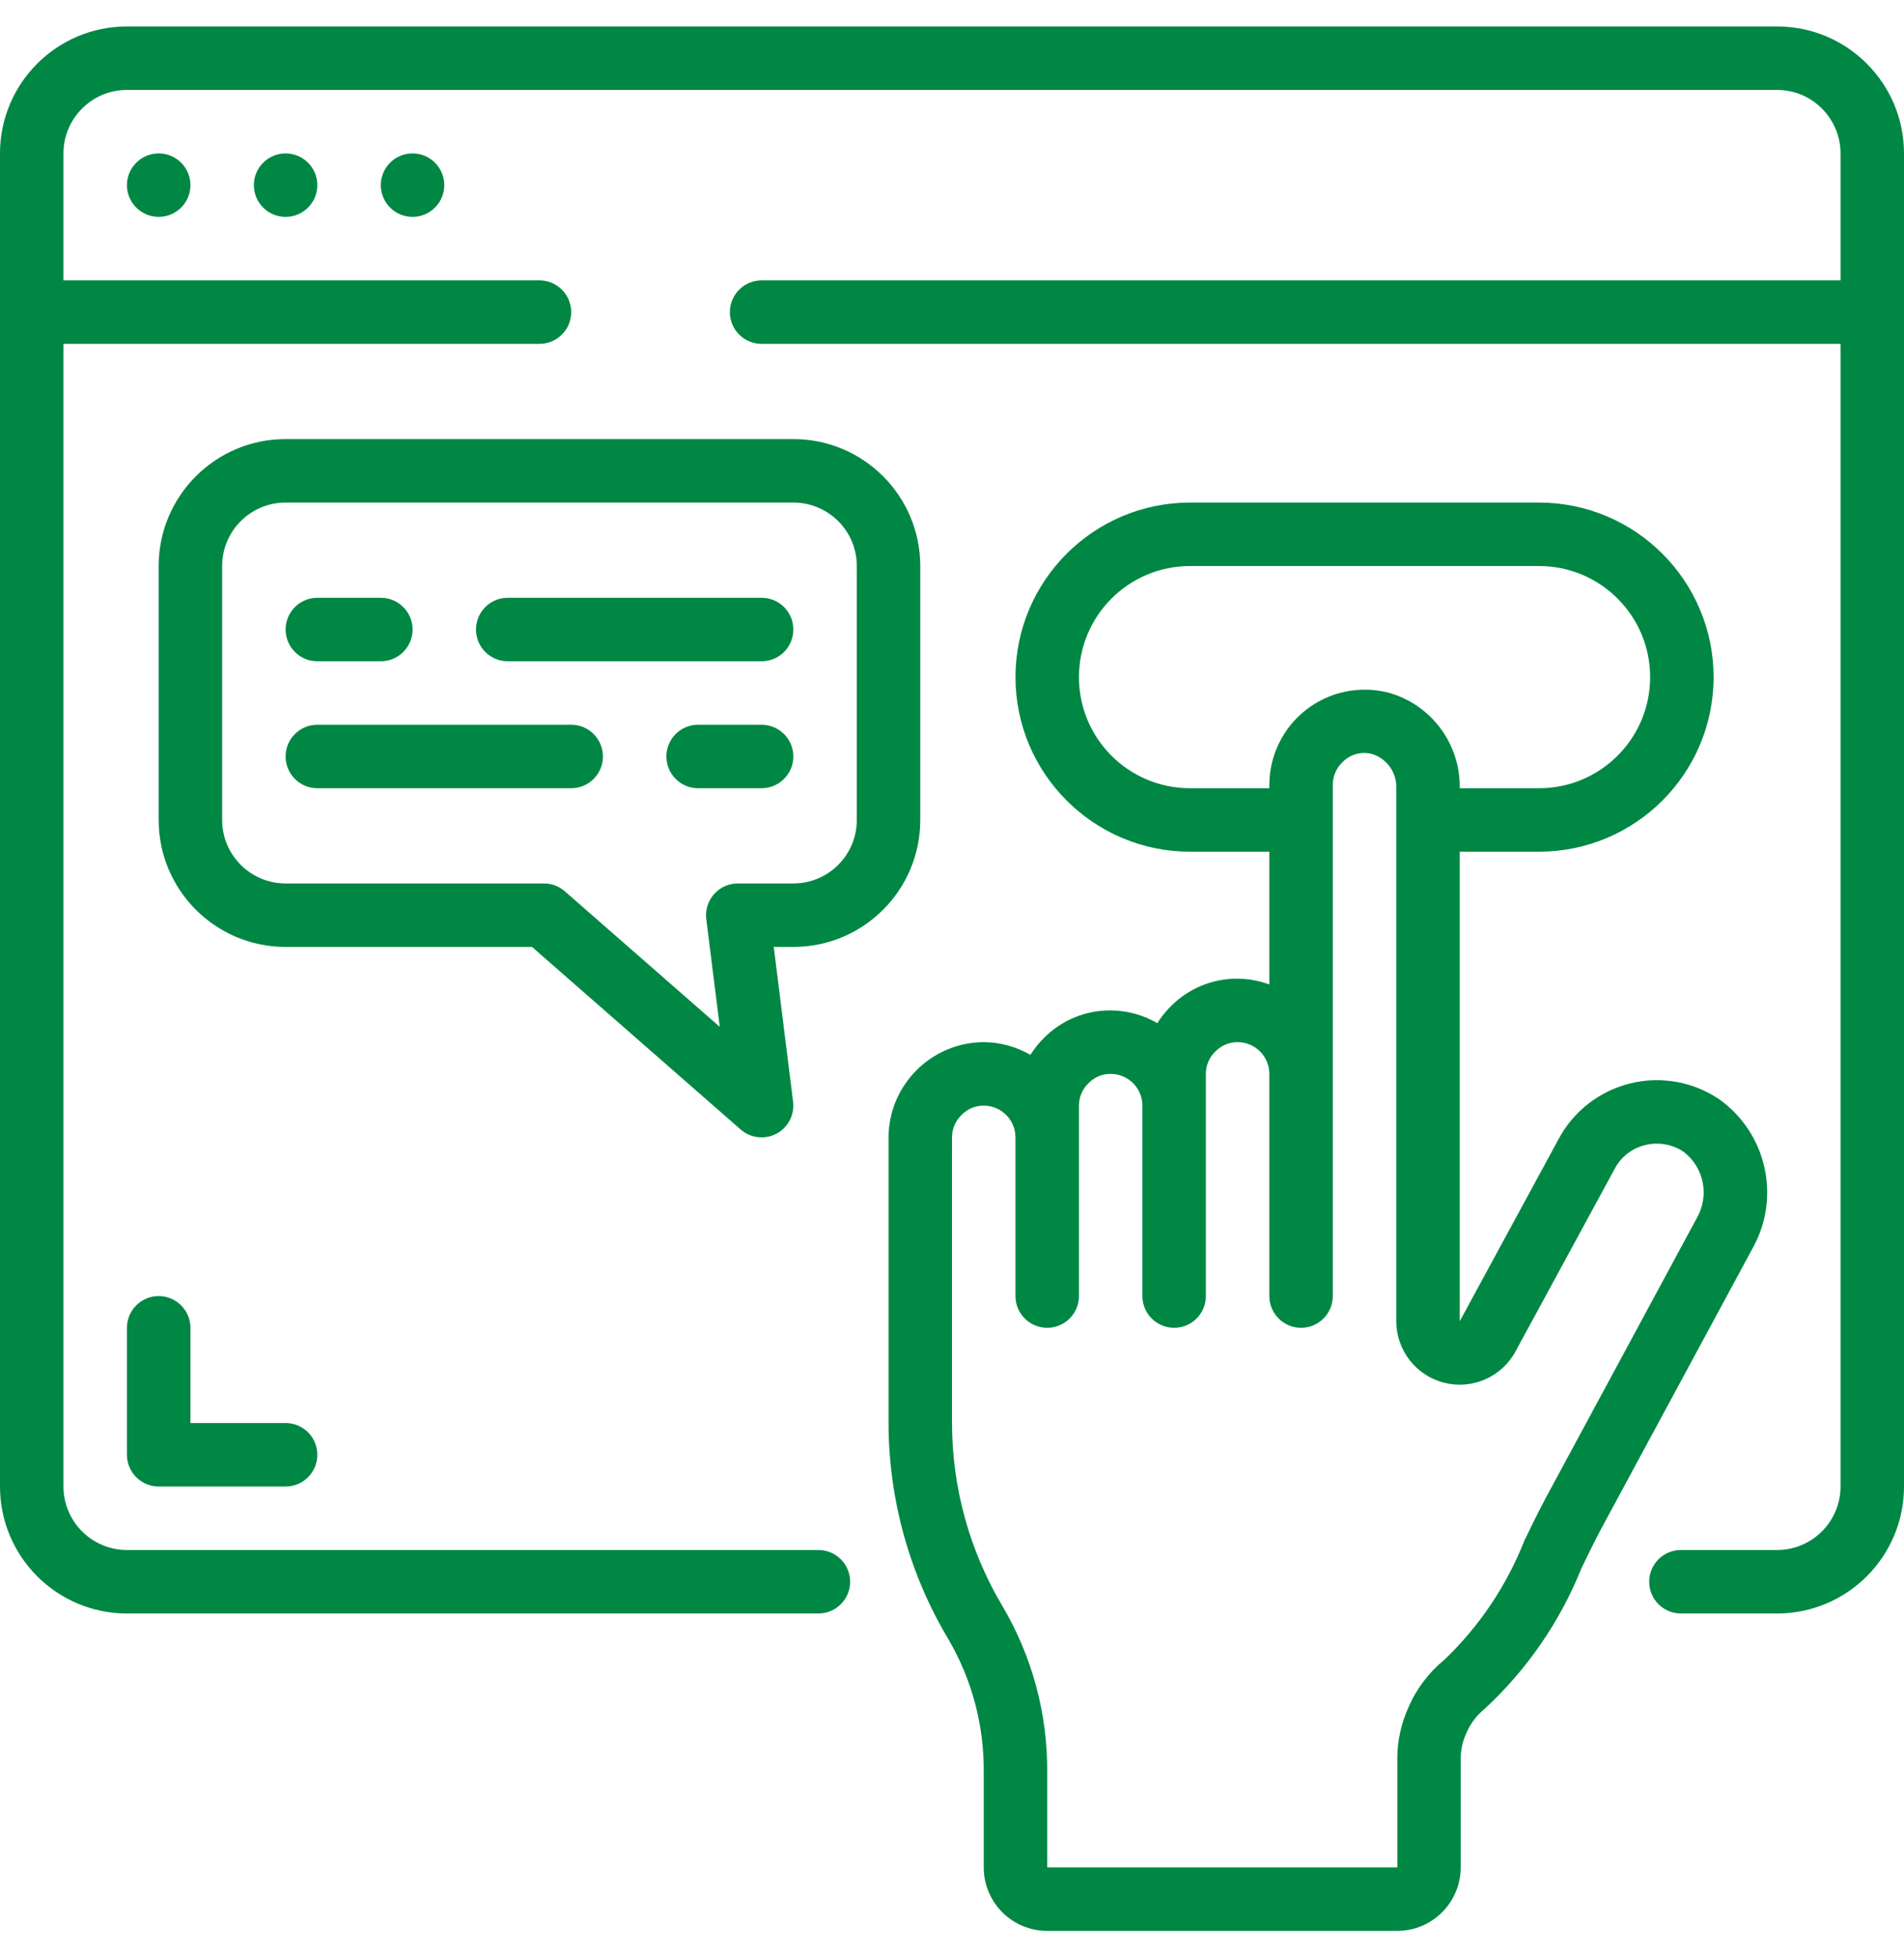 <svg width="36" height="37" viewBox="0 0 36 37" fill="none" xmlns="http://www.w3.org/2000/svg">
<path d="M29.1 9.5C30.921 9.502 32.398 10.978 32.4 12.8C32.399 14.622 30.922 16.098 29.1 16.1H27.6V24.976L29.473 21.525C29.755 21.002 30.246 20.622 30.824 20.48C31.402 20.337 32.014 20.447 32.507 20.78C33.4 21.418 33.674 22.622 33.145 23.583L30.276 28.896C30.149 29.135 30.026 29.388 29.902 29.643C29.496 30.657 28.868 31.568 28.064 32.309C27.916 32.43 27.8 32.586 27.725 32.762C27.655 32.912 27.619 33.076 27.618 33.242V35.3C27.618 35.962 27.081 36.5 26.418 36.5H19.8C19.137 36.5 18.6 35.962 18.6 35.3V33.506C18.609 32.624 18.38 31.756 17.936 30.994C17.195 29.757 16.802 28.343 16.8 26.9V21.5C16.805 20.508 17.608 19.705 18.6 19.7C18.91 19.702 19.215 19.785 19.482 19.94C19.555 19.826 19.639 19.719 19.735 19.624C20.069 19.285 20.525 19.096 21 19.1C21.31 19.102 21.614 19.185 21.882 19.341C21.954 19.226 22.039 19.12 22.135 19.024C22.468 18.686 22.925 18.497 23.4 18.5C23.605 18.502 23.808 18.539 24 18.61V16.1H22.5C20.678 16.098 19.202 14.621 19.2 12.8C19.202 10.978 20.678 9.502 22.5 9.5H29.1ZM25.949 14.255C25.747 14.198 25.53 14.257 25.384 14.407C25.266 14.518 25.2 14.672 25.2 14.834V24.5C25.2 24.831 24.931 25.1 24.6 25.1C24.268 25.099 24 24.831 24 24.5V20.3C24 19.969 23.732 19.7 23.4 19.7C23.244 19.699 23.093 19.761 22.983 19.873C22.866 19.984 22.799 20.138 22.8 20.3V24.5C22.8 24.831 22.532 25.099 22.2 25.1C21.869 25.1 21.6 24.831 21.6 24.5V20.9C21.6 20.569 21.331 20.3 21 20.3C20.844 20.298 20.693 20.361 20.584 20.473C20.466 20.584 20.4 20.739 20.4 20.9V24.5C20.4 24.831 20.131 25.1 19.8 25.1C19.468 25.099 19.2 24.831 19.2 24.5V21.5C19.2 21.169 18.931 20.9 18.6 20.9C18.443 20.899 18.293 20.961 18.184 21.073C18.066 21.184 18 21.338 18 21.5V26.9C18.001 28.126 18.335 29.328 18.965 30.38C19.52 31.327 19.809 32.408 19.8 33.506V35.3H26.42V33.243C26.42 32.908 26.492 32.578 26.631 32.273C26.782 31.923 27.016 31.614 27.312 31.373C27.974 30.739 28.49 29.969 28.825 29.116C28.955 28.848 29.085 28.582 29.22 28.328L32.088 23.015C32.323 22.597 32.217 22.071 31.839 21.777C31.624 21.63 31.356 21.582 31.104 21.646C30.857 21.706 30.648 21.869 30.53 22.094L28.656 25.544C28.396 26.028 27.84 26.273 27.307 26.139C26.774 26.004 26.401 25.525 26.4 24.976V14.9C26.412 14.608 26.227 14.345 25.949 14.255ZM33.6 0.5C34.925 0.5 36 1.575 36 2.9V28.1C36 29.425 34.925 30.5 33.6 30.5H31.782C31.451 30.5 31.182 30.232 31.182 29.9C31.182 29.569 31.451 29.3 31.782 29.3H33.6C34.262 29.3 34.8 28.762 34.8 28.1V6.5H14.4C14.069 6.5 13.8 6.232 13.8 5.9C13.8 5.569 14.069 5.3 14.4 5.3H34.8V2.9C34.8 2.238 34.262 1.7 33.6 1.7H2.4C1.738 1.7 1.2 2.238 1.2 2.9V5.3H10.2C10.531 5.3 10.8 5.569 10.8 5.9C10.8 6.232 10.531 6.5 10.2 6.5H1.2V28.1C1.2 28.762 1.738 29.3 2.4 29.3H15.474C15.805 29.3 16.074 29.569 16.074 29.9C16.074 30.232 15.805 30.5 15.474 30.5H2.4C1.075 30.5 0 29.425 0 28.1V2.9C0 1.575 1.075 0.5 2.4 0.5H33.6ZM3 24.5C3.331 24.5 3.6 24.768 3.601 25.1V26.9H5.4C5.732 26.9 6 27.169 6 27.5C6 27.831 5.732 28.1 5.4 28.1H3C2.669 28.099 2.4 27.831 2.4 27.5V25.1C2.401 24.768 2.669 24.5 3 24.5ZM15 8.3C16.326 8.3 17.4 9.375 17.4 10.7V15.5C17.4 16.826 16.326 17.9 15 17.9H14.63L14.995 20.825C15.026 21.072 14.901 21.313 14.682 21.43C14.462 21.547 14.192 21.515 14.005 21.352L10.059 17.9H5.4C4.075 17.9 3 16.826 3 15.5V10.7C3 9.375 4.075 8.3 5.4 8.3H15ZM5.4 9.5C4.738 9.5 4.2 10.037 4.2 10.7V15.5C4.2 16.163 4.738 16.7 5.4 16.7H10.284C10.43 16.7 10.57 16.753 10.68 16.849L13.609 19.411L13.354 17.374C13.333 17.204 13.386 17.032 13.5 16.903C13.614 16.774 13.778 16.7 13.95 16.7H15C15.663 16.7 16.2 16.163 16.2 15.5V10.7C16.2 10.037 15.663 9.5 15 9.5H5.4ZM10.801 13.7C11.132 13.7 11.4 13.969 11.4 14.3C11.4 14.631 11.132 14.9 10.801 14.9H6C5.669 14.9 5.4 14.631 5.4 14.3C5.4 13.969 5.669 13.7 6 13.7H10.801ZM14.399 13.7C14.731 13.7 15 13.969 15 14.3C15 14.631 14.731 14.9 14.399 14.9H13.199C12.868 14.9 12.6 14.631 12.6 14.3C12.6 13.969 12.868 13.7 13.199 13.7H14.399ZM22.5 10.7C21.34 10.7 20.401 11.64 20.4 12.8C20.4 13.96 21.34 14.9 22.5 14.9H24V14.834C24.002 14.28 24.259 13.756 24.697 13.416C25.135 13.076 25.705 12.956 26.243 13.091C27.056 13.312 27.615 14.058 27.6 14.9H29.1C30.259 14.9 31.2 13.96 31.2 12.8C31.2 11.64 30.259 10.7 29.1 10.7H22.5ZM7.2 11.3C7.532 11.3 7.801 11.569 7.801 11.9C7.801 12.232 7.531 12.5 7.2 12.5H6C5.669 12.5 5.401 12.232 5.4 11.9C5.4 11.569 5.669 11.3 6 11.3H7.2ZM14.4 11.3C14.732 11.3 15 11.569 15 11.9C15 12.232 14.732 12.5 14.4 12.5H9.6C9.269 12.5 9 12.232 9 11.9C9 11.569 9.268 11.3 9.6 11.3H14.4ZM3 2.9C3.331 2.9 3.601 3.169 3.601 3.5C3.601 3.831 3.331 4.1 3 4.1C2.669 4.099 2.4 3.831 2.4 3.5C2.4 3.169 2.669 2.901 3 2.9ZM5.4 2.9C5.732 2.901 6 3.169 6 3.5C6 3.831 5.732 4.099 5.4 4.1C5.069 4.1 4.8 3.831 4.8 3.5C4.8 3.169 5.069 2.9 5.4 2.9ZM7.8 2.9C8.131 2.9 8.4 3.169 8.4 3.5C8.4 3.831 8.131 4.1 7.8 4.1C7.469 4.1 7.2 3.831 7.2 3.5C7.2 3.169 7.469 2.9 7.8 2.9Z" fill="#008744"/>
</svg>
